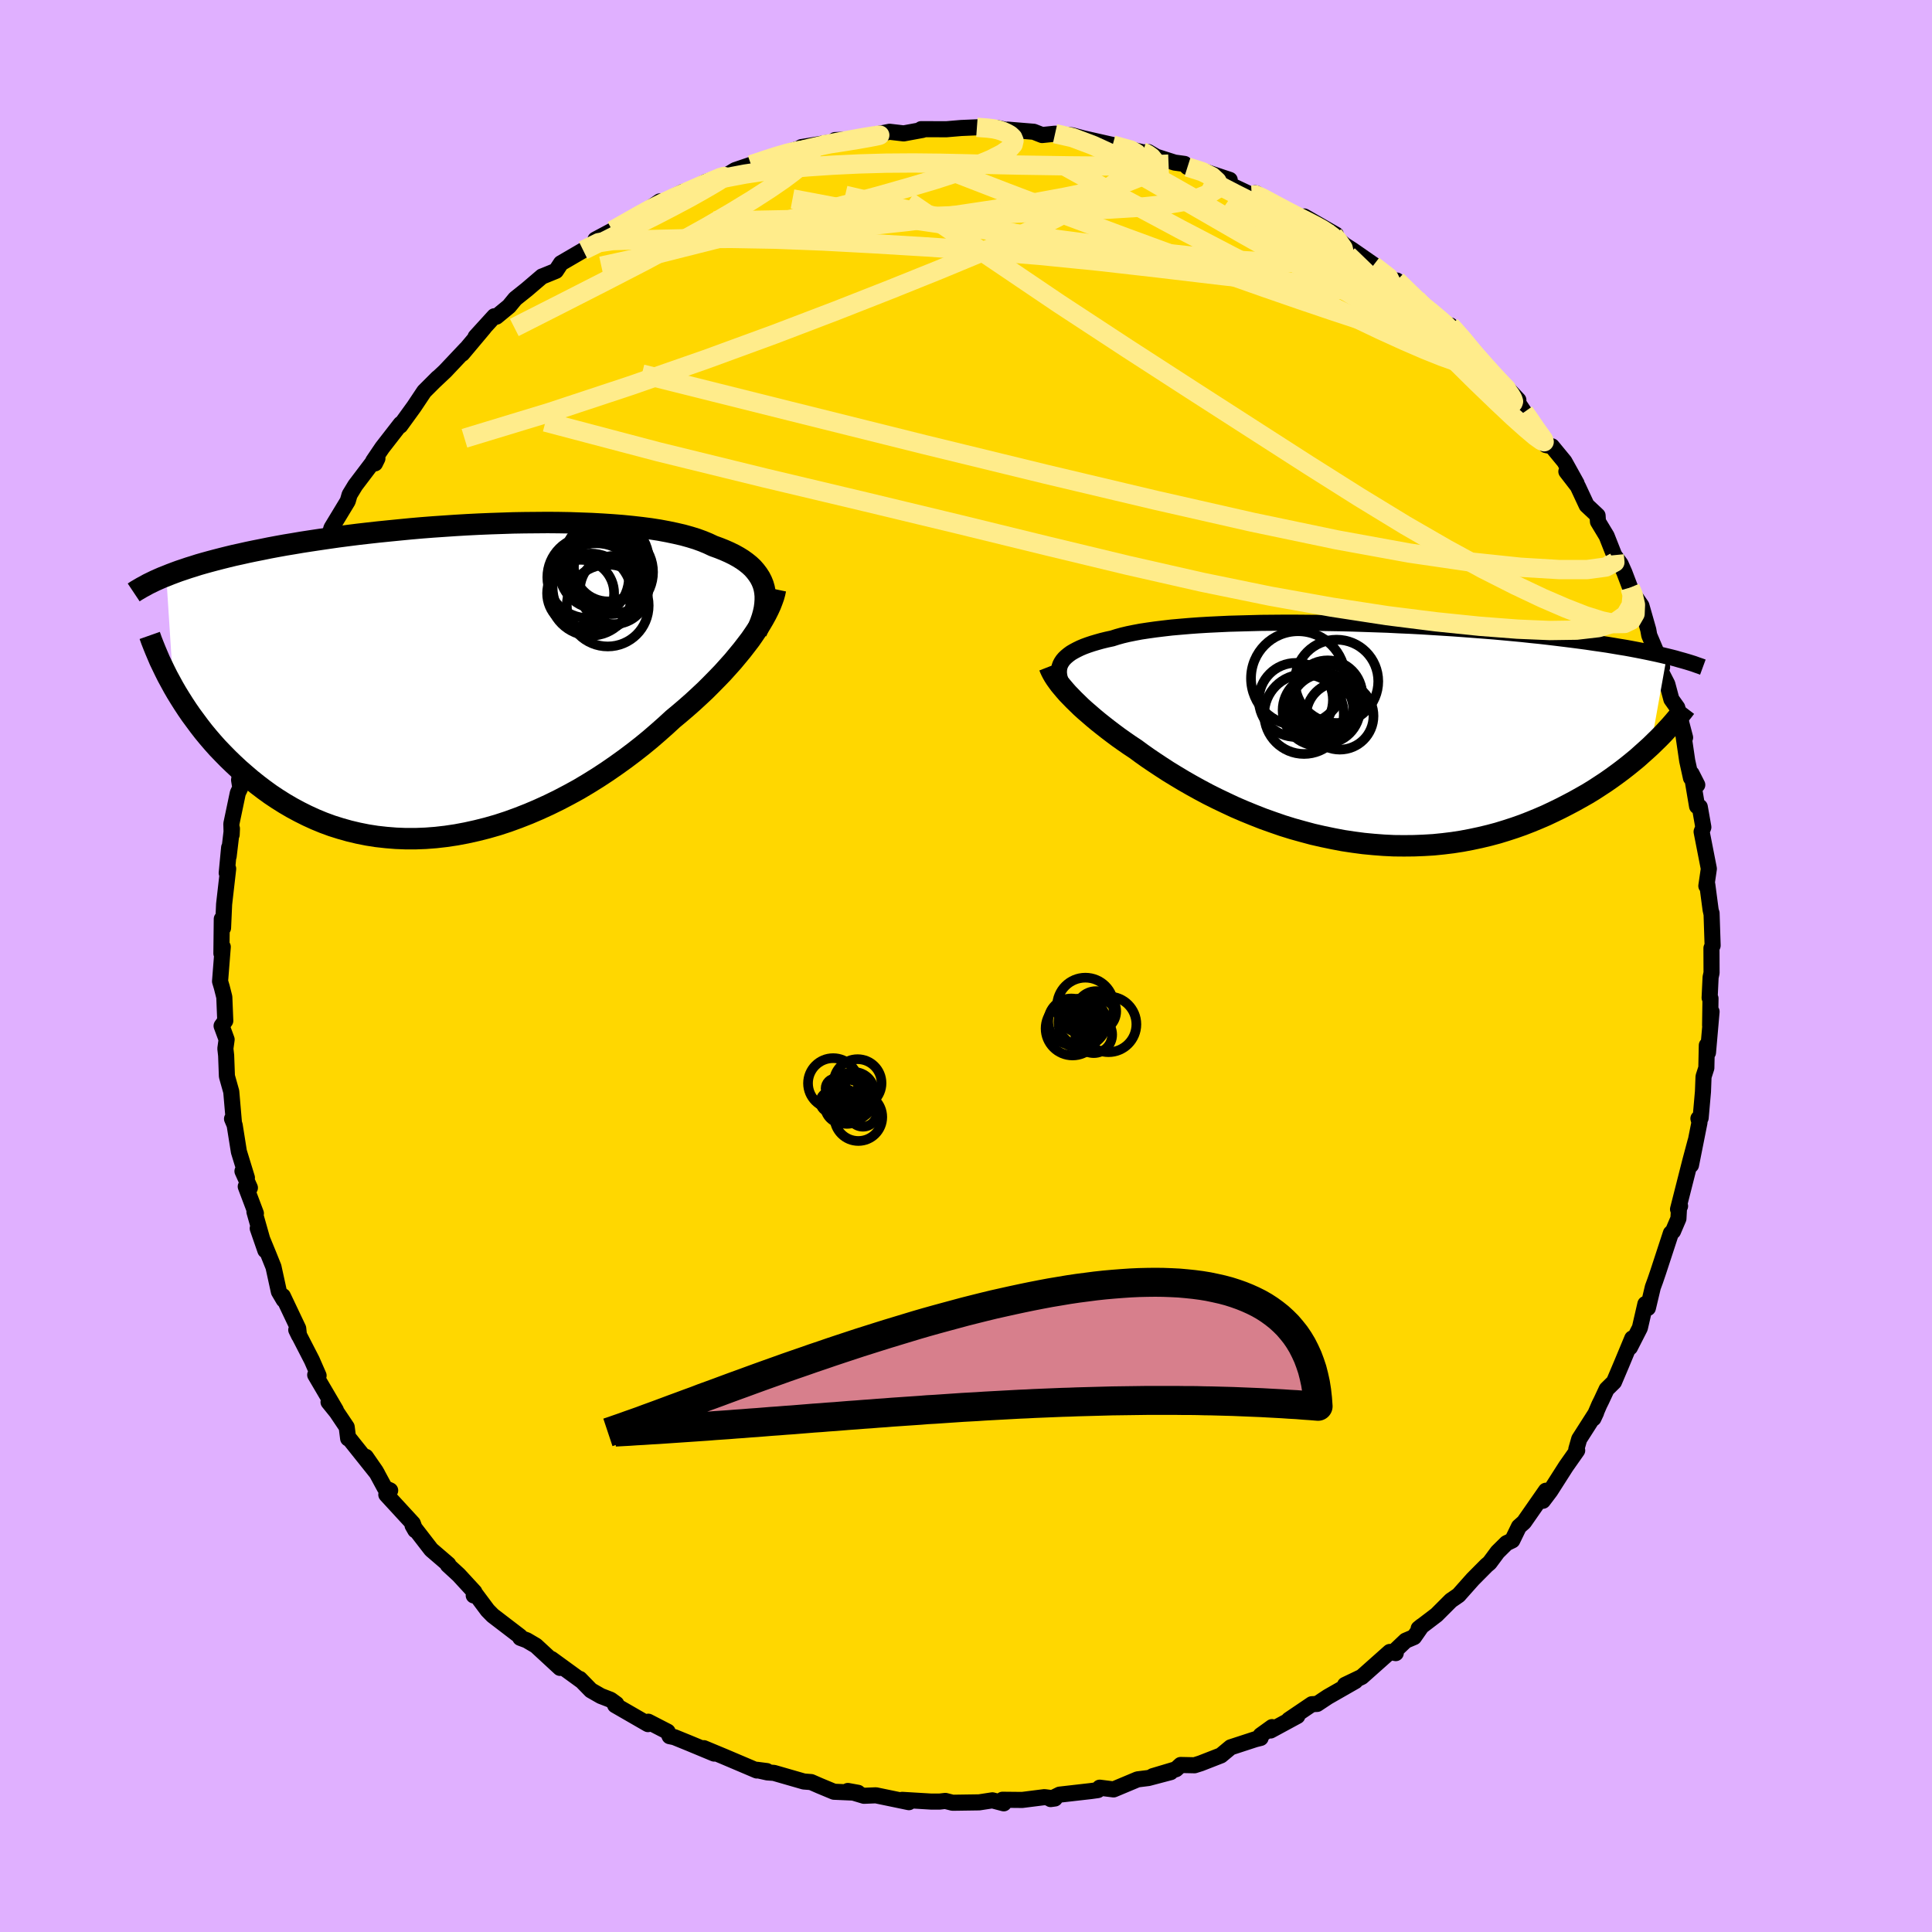 <svg xmlns="http://www.w3.org/2000/svg" width="500" height="500" viewBox="-100 -100 200 200"><defs><clipPath id="c"><path d="m31.78-9.59-.11-.38-.15-.37-.18-.35-.22-.34-.25-.33-.28-.32-.32-.3-.36-.29-.39-.28-.42-.26-.45-.25-.49-.24-.52-.23-.55-.22-.58-.21-.53-.25-.58-.24-.63-.23-.68-.21-.72-.2-.78-.18-.81-.17-.86-.16-.9-.14-.93-.12-.97-.11-1.01-.1-1.03-.08-1.07-.07-1.09-.06-1.11-.04-1.13-.04-1.15-.02-1.16-.01-1.18.01-1.19.01-1.19.02-1.19.04-1.2.04-1.2.05-1.19.06-1.19.07-1.18.08-1.17.08-1.16.09-1.14.1-1.13.11-1.11.11-1.09.11-1.08.12-1.05.12-1.03.13-1 .13-.98.14-.96.14-.93.14-.91.14-.88.15-.85.14-.83.15-.8.15-.78.16-.76.15-.72.15-.71.16-.69.15-.66.16-.64.16-.62.16-.6.16-.58.16-.56.16-.53.17-.52.16-.5.17-.48.16-.46.17-.45.17-.42.17.74 11.52.33.57.35.57.36.57.38.58.4.58.42.57.43.58.45.58.47.57.49.57.51.57.53.55.54.55.57.55.58.54.61.53.62.53.65.52.67.51.69.5.72.48.73.46.77.45.78.42.8.4.83.38.85.35.87.32.89.28.92.26.93.22.95.19.96.15.99.11 1 .08 1.01.04h1.02l1.04-.04 1.05-.08 1.05-.12 1.07-.16 1.06-.2 1.08-.24 1.07-.27 1.08-.31 1.07-.35 1.07-.39 1.07-.42 1.05-.45 1.05-.48 1.04-.51 1.03-.54 1.02-.56.99-.59.98-.61.96-.63.94-.65.92-.66.89-.67.87-.68.84-.69.81-.7.78-.69.75-.69.72-.6.69-.59.68-.6.65-.6.64-.6.61-.61.59-.6.57-.59.54-.6.52-.58.49-.59.47-.57.44-.57.42-.55.38-.55"/></clipPath><clipPath id="b"><path d="m-29.59-7.28.14-.21.17-.2.2-.19.23-.19.26-.19.29-.17.32-.17.35-.17.38-.16.41-.15.45-.15.47-.14.5-.14.53-.13.56-.12.5-.16.54-.15.59-.14.64-.13.69-.13.73-.11.78-.11.82-.1.86-.1.91-.08.94-.08.97-.07 1.01-.06 1.04-.05 1.06-.05 1.09-.03 1.12-.03 1.13-.03 1.15-.01 1.17-.01h1.18l1.18.01 1.2.01 1.2.02 1.2.02 1.2.03 1.2.04 1.19.04 1.18.04 1.18.06 1.16.05 1.16.06 1.13.07 1.12.07 1.1.07 1.09.08 1.06.08 1.04.08 1.02.08.99.09.97.09.95.09.92.1.9.09.87.1.84.1.82.1.8.1.77.1.75.1.73.11.71.1.68.1.66.11.65.11.62.1.6.11.58.11.56.11.54.11.52.11.51.11.48.11.46.11-1.66 9.28-.45.41-.47.42-.48.43-.51.42-.52.42-.54.42-.55.41-.58.42-.59.41-.61.4-.63.41-.64.39-.67.38-.68.38-.7.37-.72.37-.74.36-.76.36-.79.34-.8.33-.82.32-.85.3-.86.28-.88.27-.9.24-.92.22-.94.2-.95.18-.97.15-.98.12-.99.1-1.01.06-1.02.04-1.03.01-1.04-.01-1.04-.05-1.05-.08-1.05-.1-1.06-.14-1.06-.16-1.05-.2-1.06-.22-1.05-.24-1.04-.28-1.04-.29-1.03-.32-1.01-.35-1.01-.36-.99-.39-.98-.4-.95-.41-.94-.44-.92-.44-.9-.45-.88-.47-.85-.47-.82-.47-.8-.48-.77-.47-.74-.48-.71-.47-.68-.46-.65-.46-.61-.45-.62-.41-.59-.41-.58-.41-.55-.41-.54-.41-.51-.4-.49-.39-.47-.39-.45-.39-.43-.37-.41-.37-.38-.37-.36-.35-.34-.35-.32-.33"/></clipPath><filter id="a"><feTurbulence baseFrequency=".05" numOctaves="3" result="noise" type="noise"/><feDisplacementMap in="SourceGraphic" in2="noise" scale="2"/></filter></defs><rect width="100%" height="100%" x="-100" y="-100" fill="#E0B0FF"/><path fill="gold" stroke="#000" stroke-linejoin="round" stroke-width="1.667" d="m77.18.71-.1.46-.1 2.12.09.07-.04 2.78.15-1.41-.37 4.23-.12-.75-.05 2.34-.29.9-.06 1.56-.24 2.72-.23.06.11.4-.88 4.42.48-2.49-.55 2.06-1.27 5 .21-.33-.11.21-.06 1.09-.56 1.31-.22.2-1.31 4-.31.91-.25.68-.51 2.15-.26-.41-.57 2.47-1.03 2.02.24-.93-1.11 2.67-.78 1.84-.76.75-.55 1.18-.21.42-.61 1.42.28-.6-1.75 2.74-.3 1.05.09.13-1.16 1.65-1.62 2.54-.77 1.02.31-1.04-2.27 3.26-.52.46-.69 1.42-.6.29-.92.91-.83 1.12-.32.27-1.41 1.42L51.11 65l-.11.13-.8.55-1.49 1.49-1.85 1.41.32-.26-.8 1.15-.87.37-.99.94-.03.35-.62-.12-2.9 2.58-1.73.83 1.06-.39-2.85 1.63-1.1.73-.55.03-2.38 1.61.88-.39-2.77 1.5.15-.35-1.18.85v.27l-.56.14-2.54.83-1.01.84-2.1.82-.63.2-1.44-.03-.48.44-2.41.72 1.86-.42-2.31.61-1.12.14-2.48 1.04-1.44-.18-.19.25-.72.1-3.24.37-.93.46.44-.06-1.08-.14-2.3.29-2.04-.02.13.37-1.18-.31-1.37.21-2.75.04-.75-.19-.6.07h-.85l-3.01-.18.25.15.44.09-3.42-.71-1.23.05-1.67-.5 1.05.19-2.49-.11-1.49-.62-.87-.38-.76-.06-3.09-.89-.68-.05-1.17-.26 1.11.12-1.01-.13-.03.07-3.39-1.44-2.09-.87 1.07.56-2.6-1.08-1.52-.62-.49-.1-.21-.47-2-1.03-.03.25-3.4-1.96.12-.13-.59-.43-1.01-.39-1.03-.59-1.15-1.18.11.15-3.04-2.21.88.92-2.49-2.3-.95-.56-.67-.25-.04-.16-2.81-2.15-.53-.54-1.2-1.61-.24.07.07-.36-1.63-1.77-1.12-1.03.05-.06-1.77-1.52-1.93-2.5.28.49-.25-.7-2.75-2.99.4-.43-.55-.25-.94-1.74-1.03-1.49 1.17 1.73-2.96-3.71-.04.08-.15-1.18-1.04-1.55-.84-1.04.76.84-2.14-3.65.35.07-.7-1.6-1.61-3.13.28.58-.08-.73-1.59-3.35.09.39-.5-.85-.56-2.56-.52-1.29-1.11-2.7.79 2.28-1.13-3.99.15.16-1.05-2.78.43.13-.77-1.72.46.68-.83-2.7-.44-2.76-.27-.64.2.45-.28-3.26-.45-1.6-.08-2.15-.08-.71.13-.94-.52-1.41.38-.53-.1-2.45-.26-1.03-.18-.6.28-3.57-.09-.09-.05.77.04-3.57.13.93.11-2.46.42-3.67-.15.44.25-2.63-.05.9.34-2.86-.03.63-.03-1.13.67-3.19.26-.54-.13-.81.64-3.7.04-.21 1.05-2.59-.34 1.45.95-3.29-.18-.59.64-.44.52-2.15-.05.01.06-.83.76-2.4.74-.73.75-2.31 1.5-3.5-1.29 2.54 1.33-2.44.84-2.12.3-.26.6-.78.53-1.13.17-.61 1.69-2.79.19-.66.59-.97 2.28-3.01-.24.74.25-.51-.44.27.94-1.39 1.91-2.46-.05.19 1.42-1.96 1.06-1.59 1.41-1.41-.41.41 1.17-1.1 2.17-2.3-.4.5 2.25-2.68-.87.93 1.94-2.13.22.04 1.3-1.07.65-.79 1.19-.95 1.58-1.35.14-.05 1.3-.53.52-.79 2.3-1.34 2.23-1.39-.23.01-.73.27 1.76-.94.62-.38 2.7-1.39 1.58-1.24-1.45 1 3.88-2-1.1.88 3.44-1.9 1.71-.55-2.04.78 2.04-.65 1.33-.8 1.77-.6-.12.07 2.04-.71-.38.1 3.32-1.1.22-.14 2.85-.47-1.4.28 3.58-.6-1.54.06 1.29-.03 2.29-.25-.06-.16 2.12-.42 1.46.17 1.95-.36-.14-.08 2.6.01 1.54-.13 1.63-.07 1.5.09.65.05-.07-.07 2.16.46-1.05-.29 2.69.22.87.34 1.34-.14 1.77.17 1.11.3 3.01.68-.56-.01.63.04 3.14.75.03.01.52-.04.82.48 1.91.61 1.02.14.31.32 1.6.41 2.77.92-1.55-.23 3.82 1.8.36-.19.13.03 1.19.82L33.26-78l2.45.97.2.57-.89-1.13 3.27 1.88-1.15-.62 2.07 1.71.77.49 2.55 1.77.34.35-.71-.51 2.94 2.1-.51-.54 2.06 1.95-.46-.18 3.15 2.4-.31-.11 1.61 1.48-.5-.89 1.56 1.62.81 1.3.78 1.14 2.6 2.35.32.28.97 1.03-.21.03.82 1.22.36.43 1.16 1.85.72 1.13.62.13 1.3 1.58 1.26 2.27-1.06-1.24 1.18 1.53.92 1.97 1.13 1.06.04.63.9 1.49.78 1.98.66.91.39.87.6 1.58.23.51.94 1.37.71 2.49.1.57.92 2.17.41 1.12-.32.08.86 1.68.42 1.57.61.86.81 3.1-.25-.79.47 3.2.39 1.77.13-.08.52.8-.59-1.16.57 3.37.28.07.37 2.1-.18.47.75 3.83-.26 1.78.1-.12.34 2.58.08.36h.02l.11 3.35-.12.27.01 2.56-.1.46" filter="url(#a)"/><path fill="#fff" d="m-29.59-7.28.14-.21.17-.2.2-.19.23-.19.26-.19.29-.17.32-.17.35-.17.38-.16.41-.15.45-.15.47-.14.5-.14.53-.13.56-.12.5-.16.54-.15.59-.14.64-.13.69-.13.73-.11.78-.11.82-.1.86-.1.91-.08.94-.08.97-.07 1.01-.06 1.04-.05 1.06-.05 1.09-.03 1.12-.03 1.13-.03 1.15-.01 1.17-.01h1.18l1.18.01 1.2.01 1.2.02 1.2.02 1.2.03 1.2.04 1.19.04 1.18.04 1.18.06 1.16.05 1.16.06 1.13.07 1.12.07 1.1.07 1.09.08 1.06.08 1.04.08 1.02.08.99.09.97.09.95.09.92.1.9.09.87.1.84.1.82.1.8.1.77.1.75.1.73.11.71.1.68.1.66.11.65.11.62.1.6.11.58.11.56.11.54.11.52.11.51.11.48.11.46.11-1.66 9.28-.45.41-.47.42-.48.43-.51.42-.52.42-.54.42-.55.41-.58.42-.59.41-.61.4-.63.41-.64.39-.67.38-.68.38-.7.37-.72.37-.74.36-.76.36-.79.34-.8.33-.82.32-.85.3-.86.28-.88.27-.9.24-.92.22-.94.2-.95.18-.97.15-.98.12-.99.1-1.01.06-1.02.04-1.03.01-1.04-.01-1.04-.05-1.05-.08-1.05-.1-1.06-.14-1.06-.16-1.05-.2-1.06-.22-1.05-.24-1.04-.28-1.04-.29-1.03-.32-1.01-.35-1.01-.36-.99-.39-.98-.4-.95-.41-.94-.44-.92-.44-.9-.45-.88-.47-.85-.47-.82-.47-.8-.48-.77-.47-.74-.48-.71-.47-.68-.46-.65-.46-.61-.45-.62-.41-.59-.41-.58-.41-.55-.41-.54-.41-.51-.4-.49-.39-.47-.39-.45-.39-.43-.37-.41-.37-.38-.37-.36-.35-.34-.35-.32-.33" filter="url(#a)" transform="translate(39.47 -24.15)"/><path fill="#fff" d="m31.78-9.59-.11-.38-.15-.37-.18-.35-.22-.34-.25-.33-.28-.32-.32-.3-.36-.29-.39-.28-.42-.26-.45-.25-.49-.24-.52-.23-.55-.22-.58-.21-.53-.25-.58-.24-.63-.23-.68-.21-.72-.2-.78-.18-.81-.17-.86-.16-.9-.14-.93-.12-.97-.11-1.01-.1-1.03-.08-1.07-.07-1.09-.06-1.11-.04-1.13-.04-1.15-.02-1.16-.01-1.18.01-1.19.01-1.19.02-1.19.04-1.2.04-1.2.05-1.19.06-1.19.07-1.18.08-1.17.08-1.16.09-1.14.1-1.13.11-1.11.11-1.09.11-1.08.12-1.05.12-1.03.13-1 .13-.98.14-.96.14-.93.14-.91.14-.88.15-.85.14-.83.15-.8.15-.78.16-.76.15-.72.15-.71.16-.69.15-.66.16-.64.16-.62.16-.6.16-.58.16-.56.16-.53.17-.52.16-.5.17-.48.16-.46.17-.45.17-.42.17.74 11.52.33.57.35.57.36.57.38.58.4.58.42.57.43.58.45.58.47.57.49.57.51.57.53.55.54.55.57.55.58.54.61.53.62.53.65.52.67.51.69.5.72.48.73.46.77.45.78.42.8.4.83.38.85.35.87.32.89.28.92.26.93.22.95.19.96.15.99.11 1 .08 1.01.04h1.02l1.04-.04 1.05-.08 1.05-.12 1.07-.16 1.06-.2 1.08-.24 1.07-.27 1.08-.31 1.07-.35 1.07-.39 1.07-.42 1.05-.45 1.05-.48 1.04-.51 1.03-.54 1.02-.56.99-.59.98-.61.96-.63.94-.65.92-.66.89-.67.87-.68.84-.69.81-.7.78-.69.75-.69.72-.6.69-.59.68-.6.65-.6.64-.6.61-.61.59-.6.57-.59.54-.6.52-.58.49-.59.47-.57.44-.57.42-.55.38-.55" filter="url(#a)" transform="translate(-52.67 -29.52)"/><g fill="none" stroke="#000" transform="translate(39.47 -24.15)"><path stroke-linejoin="round" stroke-width="1.667" d="m-29.47-4.9-.12-.27-.1-.25-.08-.25-.05-.25-.03-.24v-.23l.02-.23.05-.23.08-.22.11-.21.14-.21.17-.2.2-.19.23-.19.26-.19.29-.17.32-.17.35-.17.38-.16.41-.15.45-.15.47-.14.5-.14.53-.13.56-.12.5-.16.54-.15.59-.14.64-.13.69-.13.73-.11.78-.11.82-.1.86-.1.91-.08.94-.08.97-.07 1.01-.06 1.04-.05 1.06-.05 1.09-.03 1.12-.03 1.13-.03 1.15-.01 1.17-.01h1.18l1.18.01 1.2.01 1.2.02 1.2.02 1.2.03 1.2.04 1.19.04 1.18.04 1.18.06 1.16.05 1.16.06 1.13.07 1.12.07 1.1.07 1.09.08 1.06.08 1.04.08 1.02.08.99.09.97.09.95.09.92.1.9.09.87.1.84.1.82.1.8.1.77.1.75.1.73.11.71.1.68.1.66.11.65.11.62.1.6.11.58.11.56.11.54.11.52.11.51.11.48.11.46.11.45.11.43.11.41.12.4.11.38.11.36.11.35.11.33.12.32.11.3.11" filter="url(#a)"/><path stroke-linejoin="round" stroke-width="2.222" d="m-30.84-6.85.09.23.11.24.13.25.15.26.18.28.2.28.22.3.25.3.27.32.29.33.32.33.34.35.36.35.38.37.41.37.43.37.45.39.47.39.49.39.51.4.54.41.55.41.58.41.59.41.62.41.61.45.65.46.68.46.71.47.74.48.77.47.8.48.82.47.85.47.88.47.9.45.92.44.94.44.95.41.98.4.99.39 1.01.36 1.01.35 1.03.32 1.04.29 1.04.28 1.05.24 1.06.22 1.05.2 1.06.16 1.06.14 1.05.1 1.05.08 1.04.05 1.04.01 1.03-.01 1.02-.04 1.01-.06.99-.1.98-.12.97-.15.95-.18.94-.2.92-.22.9-.24.88-.27.86-.28.85-.3.82-.32.8-.33.79-.34.76-.36.74-.36.72-.37.7-.37.68-.38.67-.38.64-.39.63-.41.61-.4.59-.41.58-.42.55-.41.54-.42.52-.42.51-.42.48-.43.47-.42.45-.41.43-.42.42-.41.4-.41.38-.41.37-.4.35-.4.33-.39.32-.39.31-.38.29-.38" filter="url(#a)"/><circle cx="-2.029" cy="-3.908" r="3.58" clip-path="url(#b)" filter="url(#a)"/><circle cx="-1.104" cy="-5.318" r="4.312" clip-path="url(#b)" filter="url(#a)"/><circle cx="-2.149" cy="-3.683" r="3.642" clip-path="url(#b)" filter="url(#a)"/><circle cx="-5.089" cy="-5.628" r="4.878" clip-path="url(#b)" filter="url(#a)"/><circle cx="-2.314" cy="-2.498" r="3.63" clip-path="url(#b)" filter="url(#a)"/><circle cx="-3.029" cy="-2.323" r="3.664" clip-path="url(#b)" filter="url(#a)"/><circle cx="-.774" cy="-1.738" r="3.488" clip-path="url(#b)" filter="url(#a)"/><circle cx="-5.319" cy="-3.393" r="3.834" clip-path="url(#b)" filter="url(#a)"/><circle cx="-1.949" cy="-3.408" r="3.612" clip-path="url(#b)" filter="url(#a)"/><circle cx="-4.479" cy="-1.923" r="4.122" clip-path="url(#b)" filter="url(#a)"/></g><g fill="none" stroke="#000" transform="translate(-52.67 -29.52)"><path stroke-linejoin="round" stroke-width="2.222" d="m30.97-5.06.23-.51.2-.5.17-.49.13-.47.1-.46.06-.45.03-.43v-.42l-.04-.41-.07-.39-.11-.38-.15-.37-.18-.35-.22-.34-.25-.33-.28-.32-.32-.3-.36-.29-.39-.28-.42-.26-.45-.25-.49-.24-.52-.23-.55-.22-.58-.21-.53-.25-.58-.24-.63-.23-.68-.21-.72-.2-.78-.18-.81-.17-.86-.16-.9-.14-.93-.12-.97-.11-1.01-.1-1.03-.08-1.07-.07-1.09-.06-1.11-.04-1.13-.04-1.15-.02-1.16-.01-1.18.01-1.19.01-1.19.02-1.19.04-1.2.04-1.2.05-1.19.06-1.19.07-1.18.08-1.17.08-1.16.09-1.14.1-1.13.11-1.11.11-1.09.11-1.08.12-1.05.12-1.03.13-1 .13-.98.14-.96.14-.93.14-.91.14-.88.15-.85.14-.83.15-.8.15-.78.16-.76.15-.72.15-.71.16-.69.15-.66.16-.64.16-.62.16-.6.16-.58.16-.56.16-.53.17-.52.16-.5.17-.48.16-.46.17-.45.17-.42.17-.41.16-.39.17-.38.17-.35.17-.35.17-.32.18-.32.17-.29.17-.29.17-.27.18" filter="url(#a)"/><path stroke-linejoin="round" stroke-width="2.222" d="m32.95-9.48-.08.38-.11.4-.15.42-.17.44-.21.46-.24.48-.27.49-.3.51-.33.52-.36.54-.38.55-.42.55-.44.57-.47.57-.49.59-.52.58-.54.6-.57.59-.59.6-.61.61-.64.6-.65.6-.68.6-.69.59-.72.6-.75.69-.78.69-.81.7-.84.69-.87.68-.89.67-.92.66-.94.65-.96.63-.98.61-.99.59-1.02.56-1.03.54-1.04.51-1.05.48-1.05.45-1.07.42-1.07.39-1.07.35-1.08.31-1.07.27-1.08.24-1.06.2-1.07.16-1.05.12-1.05.08-1.04.04h-1.02l-1.01-.04-1-.08-.99-.11-.96-.15-.95-.19-.93-.22-.92-.26-.89-.28-.87-.32-.85-.35-.83-.38-.8-.4-.78-.42-.77-.45-.73-.46-.72-.48-.69-.5-.67-.51-.65-.52-.62-.53-.61-.53-.58-.54-.57-.55-.54-.55-.53-.55-.51-.57-.49-.57-.47-.57-.45-.58-.43-.58-.42-.57-.4-.58-.38-.58-.36-.57-.35-.57-.33-.57-.31-.57-.3-.55-.28-.56-.26-.54-.26-.54-.23-.54-.22-.52-.21-.52-.2-.51-.18-.51" filter="url(#a)"/><circle cx="15.929" cy="-11.256" r="4.344" clip-path="url(#c)" filter="url(#a)"/><circle cx="16.234" cy="-9.401" r="3.53" clip-path="url(#c)" filter="url(#a)"/><circle cx="14.504" cy="-11.386" r="3.926" clip-path="url(#c)" filter="url(#a)"/><circle cx="15.444" cy="-12.426" r="4.406" clip-path="url(#c)" filter="url(#a)"/><circle cx="13.814" cy="-8.926" r="4.25" clip-path="url(#c)" filter="url(#a)"/><circle cx="14.414" cy="-9.701" r="4.54" clip-path="url(#c)" filter="url(#a)"/><circle cx="15.584" cy="-7.796" r="4.238" clip-path="url(#c)" filter="url(#a)"/><circle cx="15.614" cy="-11.756" r="3.534" clip-path="url(#c)" filter="url(#a)"/><circle cx="13.554" cy="-10.721" r="4.226" clip-path="url(#c)" filter="url(#a)"/><circle cx="12.774" cy="-9.061" r="3.47" clip-path="url(#c)" filter="url(#a)"/></g><g fill="none" stroke="#FFEC8B" stroke-linejoin="round" stroke-width="2"><path d="m38.29-75.71-.24.06.51.64.48.7.13.56-.32.4-.75.25-1.15.16-1.54.09-1.97.03-2.45-.07-2.99-.17-3.58-.31-4.2-.46-4.81-.6-5.42-.71-6.04-.81-6.7-.9-7.39-1.08-7.82-1.48m-4.28-3.51 1.39-.49 1.17-.38 1.16-.34 1-.24.75-.11.48.01.25.11.03.21-.15.31-.35.42-.55.54-.8.66-1.07.8-1.4.96-1.75 1.13-2.15 1.31-2.57 1.5-3.02 1.68-3.51 1.88-4.01 2.07-4.49 2.29-4.93 2.5M68.75-39.17l.21.76-.1 1.06-.58 1.01-1.12.79-1.69.52-2.25.26-2.8.04-3.34-.14-3.91-.3-4.49-.46-5.1-.64-5.73-.88-6.38-1.14-7.03-1.44-7.67-1.74-8.35-2.01-9.03-2.21-9.73-2.34-10.44-2.48-11.08-2.72-11.68-3.08" filter="url(#a)"/><path d="m-22.12-82.99.51-.15 1.1-.34 1.39-.41 1.54-.41 1.53-.38 1.41-.32 1.24-.25 1.07-.2.92-.17.79-.14.67-.11.53-.08.35-.05.14-.01-.11.04-.38.08-.69.13-1.07.19-1.54.25-2.11.32m65.47 19.58.08-.09.54.68.59.88.46.81.18.57-.19.28-.6-.02-1.02-.28-1.39-.5-1.75-.7-2.13-.92-2.55-1.16-3.02-1.44-3.56-1.75-4.13-2.07-4.71-2.4-5.25-2.74-5.71-3.06-6.15-3.42" filter="url(#a)"/><path d="m15.18-84.98 1.87.51.61.35.09.42-.2.55-.49.68-.83.8-1.22.94-1.65 1.08-2.12 1.23-2.65 1.37-3.21 1.52-3.8 1.65-4.39 1.82-5.02 2.02-5.65 2.22-6.34 2.42-7.08 2.59-7.8 2.72-8.4 2.78-8.82 2.68m98.11-14.56 1.93 1.51.84.73.39.42.15.31-.02.29-.21.25-.47.12-.82-.14-1.27-.45-1.78-.82-2.28-1.17-2.8-1.47-3.29-1.78-3.8-2.08-4.35-2.45-4.97-2.87-5.81-3.36" filter="url(#a)"/><path d="m44.59-70.96 1.44 1.4 1.26 1.21 1.31 1.21 1.23 1.15 1.12 1.08 1.04 1.05.99 1.03.95 1.02.87.93.72.73.43.41-.01-.03-.59-.58-1.24-1.24m14.64 22.42.32.75.23 1.02-.04.94-.38.66-.7.34-1.04.02-1.36-.29-1.68-.53-2.02-.79-2.41-1.04-2.83-1.34-3.3-1.67-3.78-2.06-4.28-2.47-4.77-2.91-5.26-3.32-5.76-3.7-6.25-4.02-6.7-4.33-7.14-4.68-7.52-5.08-8.04-5.48" filter="url(#a)"/><path d="m50.14-66.31 1.28 1.45 1.12 1.37 1.12 1.27 1 1.1.79.86.56.65.36.5.22.38.09.28-.05.15-.19-.02-.38-.22-.61-.44-.86-.7-1.14-.96-1.43-1.25-1.76-1.56-2.12-1.94-2.5-2.34-2.85-2.72-3.24-3.13m-76.15-2.56 1.18-.67 1.48-.84 1.31-.72 1.22-.61 1.21-.57 1.16-.52 1.07-.47.92-.4.75-.32.59-.24.42-.16.24-.07.03.03-.18.15-.44.29-.72.43-1.02.59-1.32.74-1.6.85-1.89.98-2.34 1.17-3.13 1.59" filter="url(#a)"/><path d="m9.22-86.16 1.79.4 2.15.81 2.39 1.1 2.59 1.34 2.83 1.56 3.09 1.76 3.29 1.94 3.43 2.08 3.55 2.19 3.66 2.28 3.72 2.31 3.75 2.31 3.8 2.34 3.88 2.44" filter="url(#a)"/><path d="m57.79-57.34.52.74.61.9.52.73.34.48.07.22-.28-.11-.63-.45-.97-.82-1.31-1.17-1.69-1.59-2.15-2.07-2.71-2.68-3.43-3.42-4.26-4.3m-82.05-3.21 1.61-.79 1.41-.21 1.97-.06 2.77-.07 3.52-.08 4.1-.02 4.54.08 4.9.19 5.21.28 5.49.33 5.74.39 5.95.48 6.13.61 6.32.72 6.49.77 6.55.73 6.52.67m-64.81-11.65-.51.29 1.12-.22 1.74-.33 2-.3 2.17-.25 2.36-.2 2.55-.17 2.71-.13 2.81-.08 2.83-.02 2.82.03 2.76.06 2.7.07 2.66.06 2.63.04 2.59.04 2.51.02 2.35-.02 2.1-.04 1.78-.08 1.51-.06" filter="url(#a)"/><path d="m18.32-84.23.14.04.34.18.39.28.28.35.08.38-.2.4-.5.44-.84.48-1.25.5-1.7.52-2.18.53-2.69.55-3.2.59-3.74.63-4.34.65-4.98.64-5.58.6-6.08.52-6.46.45-7.04.49m60.8-4.8.4-.02.76.35 1.15.62 1.28.68 1.19.62 1 .5.83.43.7.39.6.39.48.36.32.3.09.17-.19.02-.47-.16-.78-.34-1.09-.5-1.43-.69-1.8-.88-2.21-1.1-2.61-1.31-2.93-1.52" filter="url(#a)"/><path d="m1.13-86.82 1.08.08.65.08.49.11.43.14.41.18.37.21.28.27.13.31-.09.39-.39.45-.74.51-1.13.58-1.53.64-1.94.7-2.34.76-2.74.81-3.1.88-3.5.94-3.97 1.05-4.5 1.2-5.1 1.34-5.63 1.42-6.02 1.32" filter="url(#a)"/><path d="m22.93-82.71 1.51.48 1.01.5.53.49.14.46-.25.41-.64.4-1.04.41-1.48.39-1.99.34-2.57.27-3.19.2-3.81.17L6.7-78l-5.11.22-5.78.22-6.46.18-7.23.11-8.26.16m72.33 7.92 1.97 1.54.96.8.59.52.46.47.39.5.31.51.17.42-.09.21-.45-.08-.86-.42-1.3-.75-1.7-1.04-2.07-1.31-2.45-1.6-2.9-1.94-3.39-2.32-3.97-2.72-4.52-3.1" filter="url(#a)"/><path d="m50.64-65.42.14-.05.74.8.91 1.07.91 1.05.77.89.54.65.27.4.02.2-.22.02-.42-.15-.62-.34-.85-.55-1.09-.79-1.38-1.03-1.69-1.31-2.06-1.62-2.51-1.97-3.01-2.39-3.54-2.84-3.87-3.25" filter="url(#a)"/><path d="m46.65-69.01.43.46.82.76.53.59.22.41-.05.34-.25.32-.45.3-.7.21-1.02.03-1.4-.2-1.84-.45-2.3-.7-2.76-.91-3.25-1.1-3.73-1.29-4.23-1.49-4.76-1.7-5.31-1.95-5.92-2.21-6.55-2.49-7.08-2.74M67.1-42.53l.07.73-.93.5-1.93.26h-2.93l-4.01-.24-5.13-.54-6.31-.92-7.52-1.37-8.76-1.83-10.04-2.28L8.3-50.9l-12.59-3.07-13.91-3.47-15.35-3.84" filter="url(#a)"/><path d="m42.16-72.52 1.59 1.23.3.61-.38.44-.96.29-1.61.1-2.36-.17-3.18-.44-4.06-.67-4.94-.84-5.85-.98-6.78-1.17-7.75-1.47-8.78-1.87-9.91-2.32" filter="url(#a)"/></g><g fill="none" stroke="#000"><circle cx="13.224" cy="7.11" r="1.906" filter="url(#a)"/><circle cx="11.032" cy="6.47" r="2.79" filter="url(#a)"/><circle cx="13.464" cy="4.686" r="2.084" filter="url(#a)"/><circle cx="12.192" cy="5.422" r="1.566" filter="url(#a)"/><circle cx="14.756" cy="6.038" r="2.882" filter="url(#a)"/><circle cx="11.172" cy="7.002" r="1.338" filter="url(#a)"/><circle cx="10.896" cy="5.746" r="2.382" filter="url(#a)"/><circle cx="14.048" cy="4.95" r="1.386" filter="url(#a)"/><circle cx="12.36" cy="4.142" r="2.934" filter="url(#a)"/><circle cx="12.04" cy="5.822" r="2.474" filter="url(#a)"/><circle cx="-11.144" cy="15.638" r="2.476" filter="url(#a)"/><circle cx="-13.752" cy="12.142" r="2.602" filter="url(#a)"/><circle cx="-10.672" cy="15.186" r="1.45" filter="url(#a)"/><circle cx="-14.028" cy="14.078" r="1.052" filter="url(#a)"/><circle cx="-11.22" cy="12.122" r="2.476" filter="url(#a)"/><circle cx="-13.488" cy="12.678" r="1.044" filter="url(#a)"/><circle cx="-11.812" cy="13.606" r="2.32" filter="url(#a)"/><circle cx="-12.796" cy="14.49" r="1.798" filter="url(#a)"/><circle cx="-11.624" cy="13.11" r="2.138" filter="url(#a)"/><circle cx="-12.328" cy="14.05" r="2.292" filter="url(#a)"/></g><path fill="#D77F8C" stroke="#000" stroke-linejoin="round" stroke-width="3" d="m-37.07 48.28.51-.17.54-.19.55-.19.58-.21.6-.21.62-.22.64-.24.66-.24.68-.25.7-.26.72-.27.74-.27.75-.28.77-.28.78-.3.8-.29.82-.3.83-.31.84-.31.86-.31.87-.32.88-.32.89-.32.9-.32.92-.33.92-.32.93-.32.94-.33.95-.32.96-.33.96-.32.97-.32.97-.32.98-.31.98-.31.99-.31.99-.3.99-.3.99-.3 1-.29 1-.28.99-.27 1-.27 1-.27.99-.25 1-.25.99-.24.98-.22.99-.22.98-.21.97-.2.97-.19.96-.18.96-.16.95-.16.94-.14.93-.12.92-.12.92-.1.9-.08.9-.07.88-.06.87-.04.86-.02.84-.01.83.01.82.03.8.04.79.07.77.08.76.1.73.12.72.15.71.16.68.18.66.21.65.23.62.25.6.27.58.29.56.32.54.35.51.37.49.39.46.42.44.44.41.48.39.49.36.53.33.55.3.59.28.61.24.64.22.66.18.7.16.73.12.76.09.8.06.82-.73-.06-.74-.05-.73-.06-.74-.04-.73-.05-.74-.04-.74-.04-.73-.04-.74-.03-.73-.03-.74-.03-.73-.03-.74-.02-.73-.02-.74-.02-.73-.01-.74-.02-.73-.01h-.74l-.73-.01h-2.94l-.74.01-.73.01-.74.01-.73.01-.74.01-.73.02-.74.02-.73.02-.74.02-.73.02-.74.03-.74.02-.73.03-.74.03-.73.03-.74.03-.73.04-.74.03-.73.04-.74.04-.73.04-.74.04-.73.04-.74.05-.73.04-.74.04-.73.05-.74.05-.73.05-.74.05-.73.04-.74.06-.73.05-.74.05-.73.05-.74.05-.73.06-.74.05-.73.06-.74.05-.74.06-.73.05-.74.06-.73.06-.74.05-.73.06-.74.05-.73.06-.74.06-.73.06-.74.05-.73.06-.74.05-.73.06-.74.06-.73.05-.74.06-.73.05-.74.06-.73.05-.74.05-.73.06-.74.05-.73.05-.74.05-.73.05-.74.05-.73.05-.74.05-.73.04-.74.05-.74.04-.73.05-.74.04-.73.04" filter="url(#a)"/></svg>